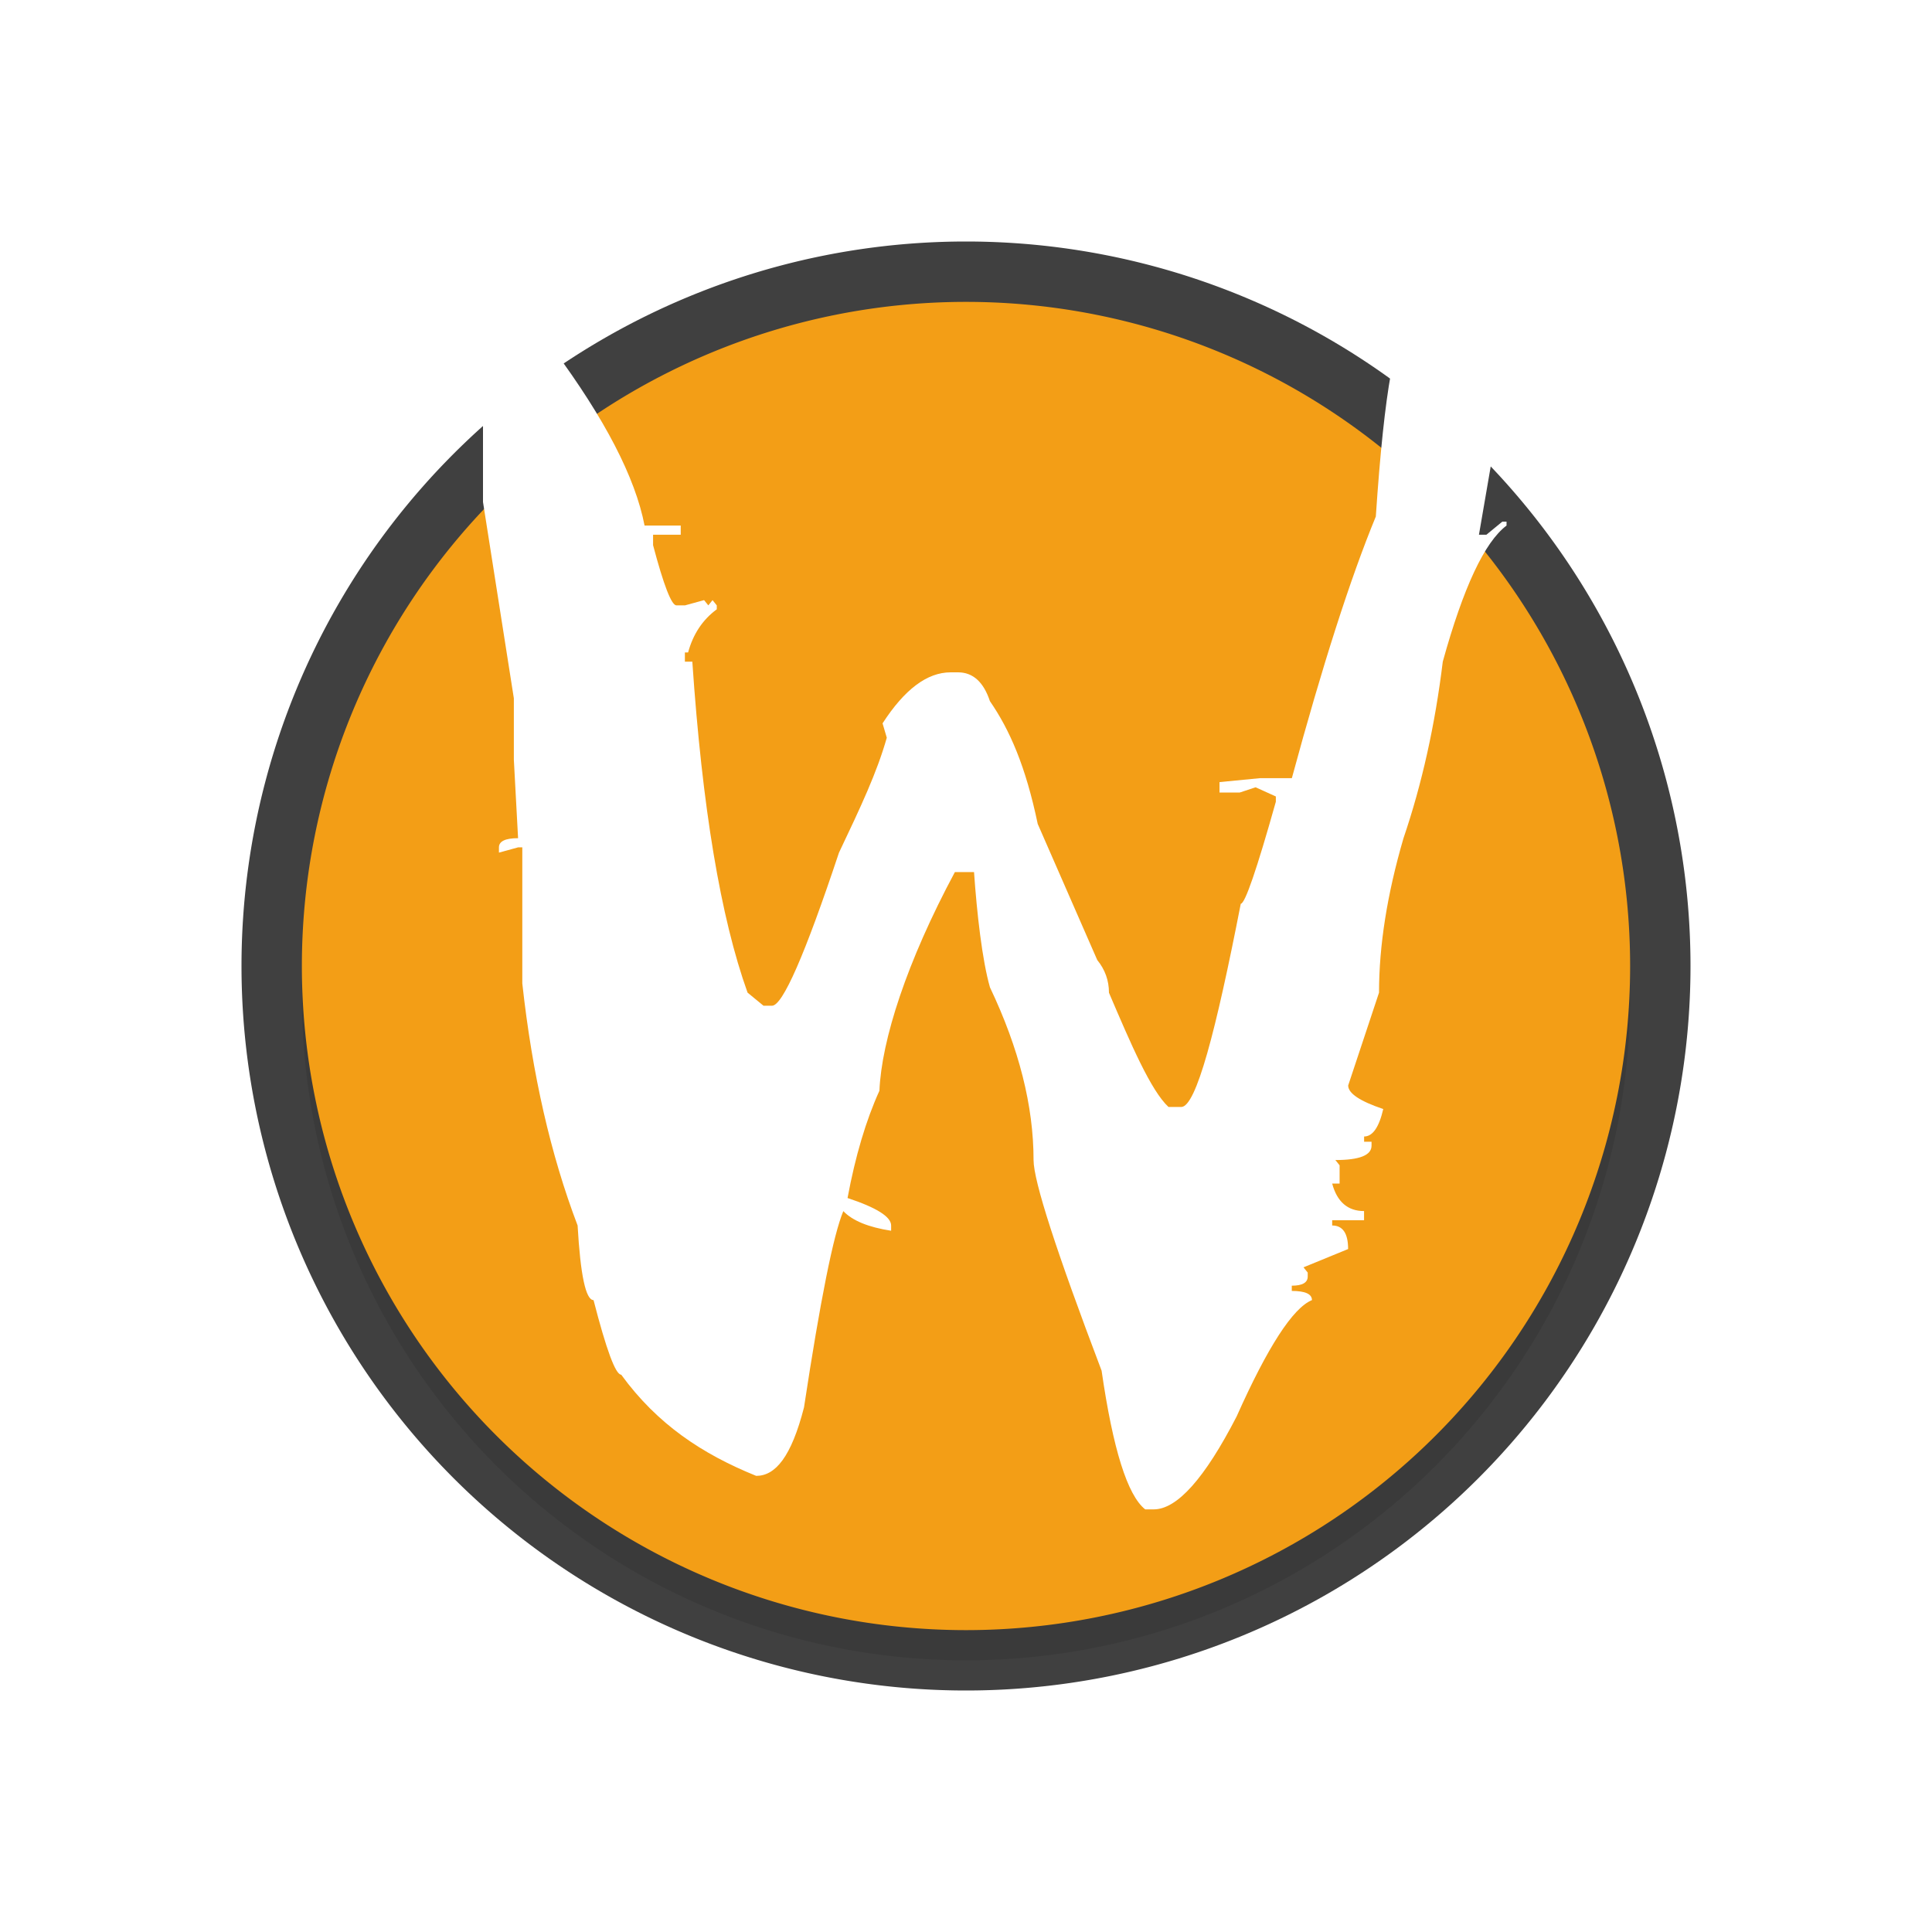 <svg xmlns="http://www.w3.org/2000/svg" id="svg12" width="32" height="32" version="1.1">
 <defs id="defs16">
  <filter id="filter855" style="color-interpolation-filters:sRGB" width="1.096" height="1.096" x="-.05" y="-.05">
   <feGaussianBlur id="feGaussianBlur857" stdDeviation=".44"/>
  </filter>
 </defs>
 <path id="path841" style="opacity:0.3;fill:#000000;stroke-width:0.55;filter:url(#filter855)" d="m 16,5.5 a 11,11 0 0 0 -11,11 11,11 0 0 0 11,11 11,11 0 0 0 11,-11 11,11 0 0 0 -11,-11 z"/>
 <path id="path822" style="fill:#010101;stroke-width:0.6;fill-opacity:1;opacity:0.75" d="M 16,4 A 12,12 0 0 0 4,16 12,12 0 0 0 16,28 12,12 0 0 0 28,16 12,12 0 0 0 16,4 Z"/>
 <path id="path2" style="fill:#f39e16;stroke-width:0.55;fill-opacity:1" d="M 16,5 A 11,11 0 0 0 5,16 11,11 0 0 0 16,27 11,11 0 0 0 27,16 11,11 0 0 0 16,5 Z"/>
 <path id="path10" style="fill:#ffffff;stroke-width:0.56" d="M 24.331,5 C 24.73,5 24.953,5.311 25,5.932 l -0.504,2.925 h 0.123 l 0.264,-0.217 h 0.07 v 0.065 c -0.364,0.274 -0.716,1.026 -1.056,2.254 -0.129,1.055 -0.346,2.03 -0.651,2.925 -0.27,0.925 -0.405,1.777 -0.405,2.557 l -0.511,1.538 c -1.1e-5,0.13 0.194,0.26 0.581,0.39 -0.07,0.303 -0.176,0.455 -0.317,0.455 v 0.087 h 0.123 v 0.065 c -1.7e-5,0.159 -0.2,0.238 -0.599,0.238 l 0.07,0.087 v 0.303 h -0.123 c 0.082,0.303 0.258,0.455 0.528,0.455 v 0.152 h -0.528 v 0.087 c 0.176,5e-6 0.264,0.13 0.264,0.39 l -0.739,0.303 0.07,0.087 v 0.065 c -10e-6,0.101 -0.088,0.152 -0.264,0.152 v 0.087 c 0.223,5e-6 0.334,0.051 0.334,0.152 C 21.415,21.663 20.998,22.306 20.482,23.462 19.954,24.487 19.496,25 19.109,25 h -0.141 c -0.293,-0.231 -0.534,-0.997 -0.722,-2.297 -0.751,-1.979 -1.127,-3.142 -1.127,-3.489 -1.1e-5,-0.896 -0.241,-1.849 -0.722,-2.86 -0.129,-0.448 -0.217,-1.231 -0.264,-1.91 h -0.317 c -0.798,1.488 -1.215,2.784 -1.25,3.622 -0.223,0.491 -0.399,1.083 -0.528,1.777 0.481,0.159 0.722,0.311 0.722,0.455 v 0.087 c -0.376,-0.058 -0.64,-0.166 -0.792,-0.325 -0.164,0.39 -0.381,1.473 -0.651,3.25 -0.211,0.823 -0.475,1.135 -0.792,1.135 -0.892,-0.361 -1.637,-0.853 -2.236,-1.676 -0.094,6e-6 -0.246,-0.412 -0.458,-1.235 C 9.702,21.533 9.614,21.121 9.567,20.298 9.121,19.128 8.816,17.792 8.651,16.289 v -2.254 h -0.07 l -0.317,0.087 v -0.087 c 0,-0.101 0.106,-0.152 0.317,-0.152 l -0.07,-1.3 V 11.566 L 8,8.315 V 6.928 C 8.223,6.062 8.61,5.628 9.162,5.628 L 9.373,5.845 9.162,5.78 c 0.857,1.156 1.361,2.131 1.514,2.925 h 0.599 v 0.152 h -0.458 v 0.173 c 0.176,0.665 0.305,0.997 0.387,0.997 h 0.141 l 0.317,-0.087 0.07,0.087 0.07,-0.087 0.07,0.087 v 0.065 c -0.235,0.173 -0.393,0.412 -0.475,0.715 h -0.053 v 0.152 h 0.123 c 0.164,2.412 0.469,4.24 0.915,5.482 l 0.264,0.217 h 0.141 c 0.176,1.1e-5 0.546,-0.845 1.109,-2.535 0.364,-0.766 0.628,-1.326 0.792,-1.904 l -0.07,-0.238 c 0.364,-0.563 0.739,-0.845 1.127,-0.845 h 0.123 c 0.246,1.7e-5 0.423,0.159 0.528,0.477 0.329,0.477 0.593,1.081 0.792,2.034 l 0.986,2.254 c 0.129,0.159 0.194,0.339 0.194,0.542 0.364,0.852 0.692,1.618 0.986,1.892 h 0.211 c 0.246,5e-6 0.575,-1.257 0.986,-3.366 0.07,1.1e-5 0.264,-0.563 0.581,-1.69 v -0.087 l -0.335,-0.152 -0.264,0.087 h -0.334 v -0.173 l 0.669,-0.065 h 0.529 c 0.505,-1.863 0.968,-3.308 1.391,-4.334 0.141,-2.109 0.334,-3.164 0.581,-3.164 L 24.331,5"/>
</svg>
